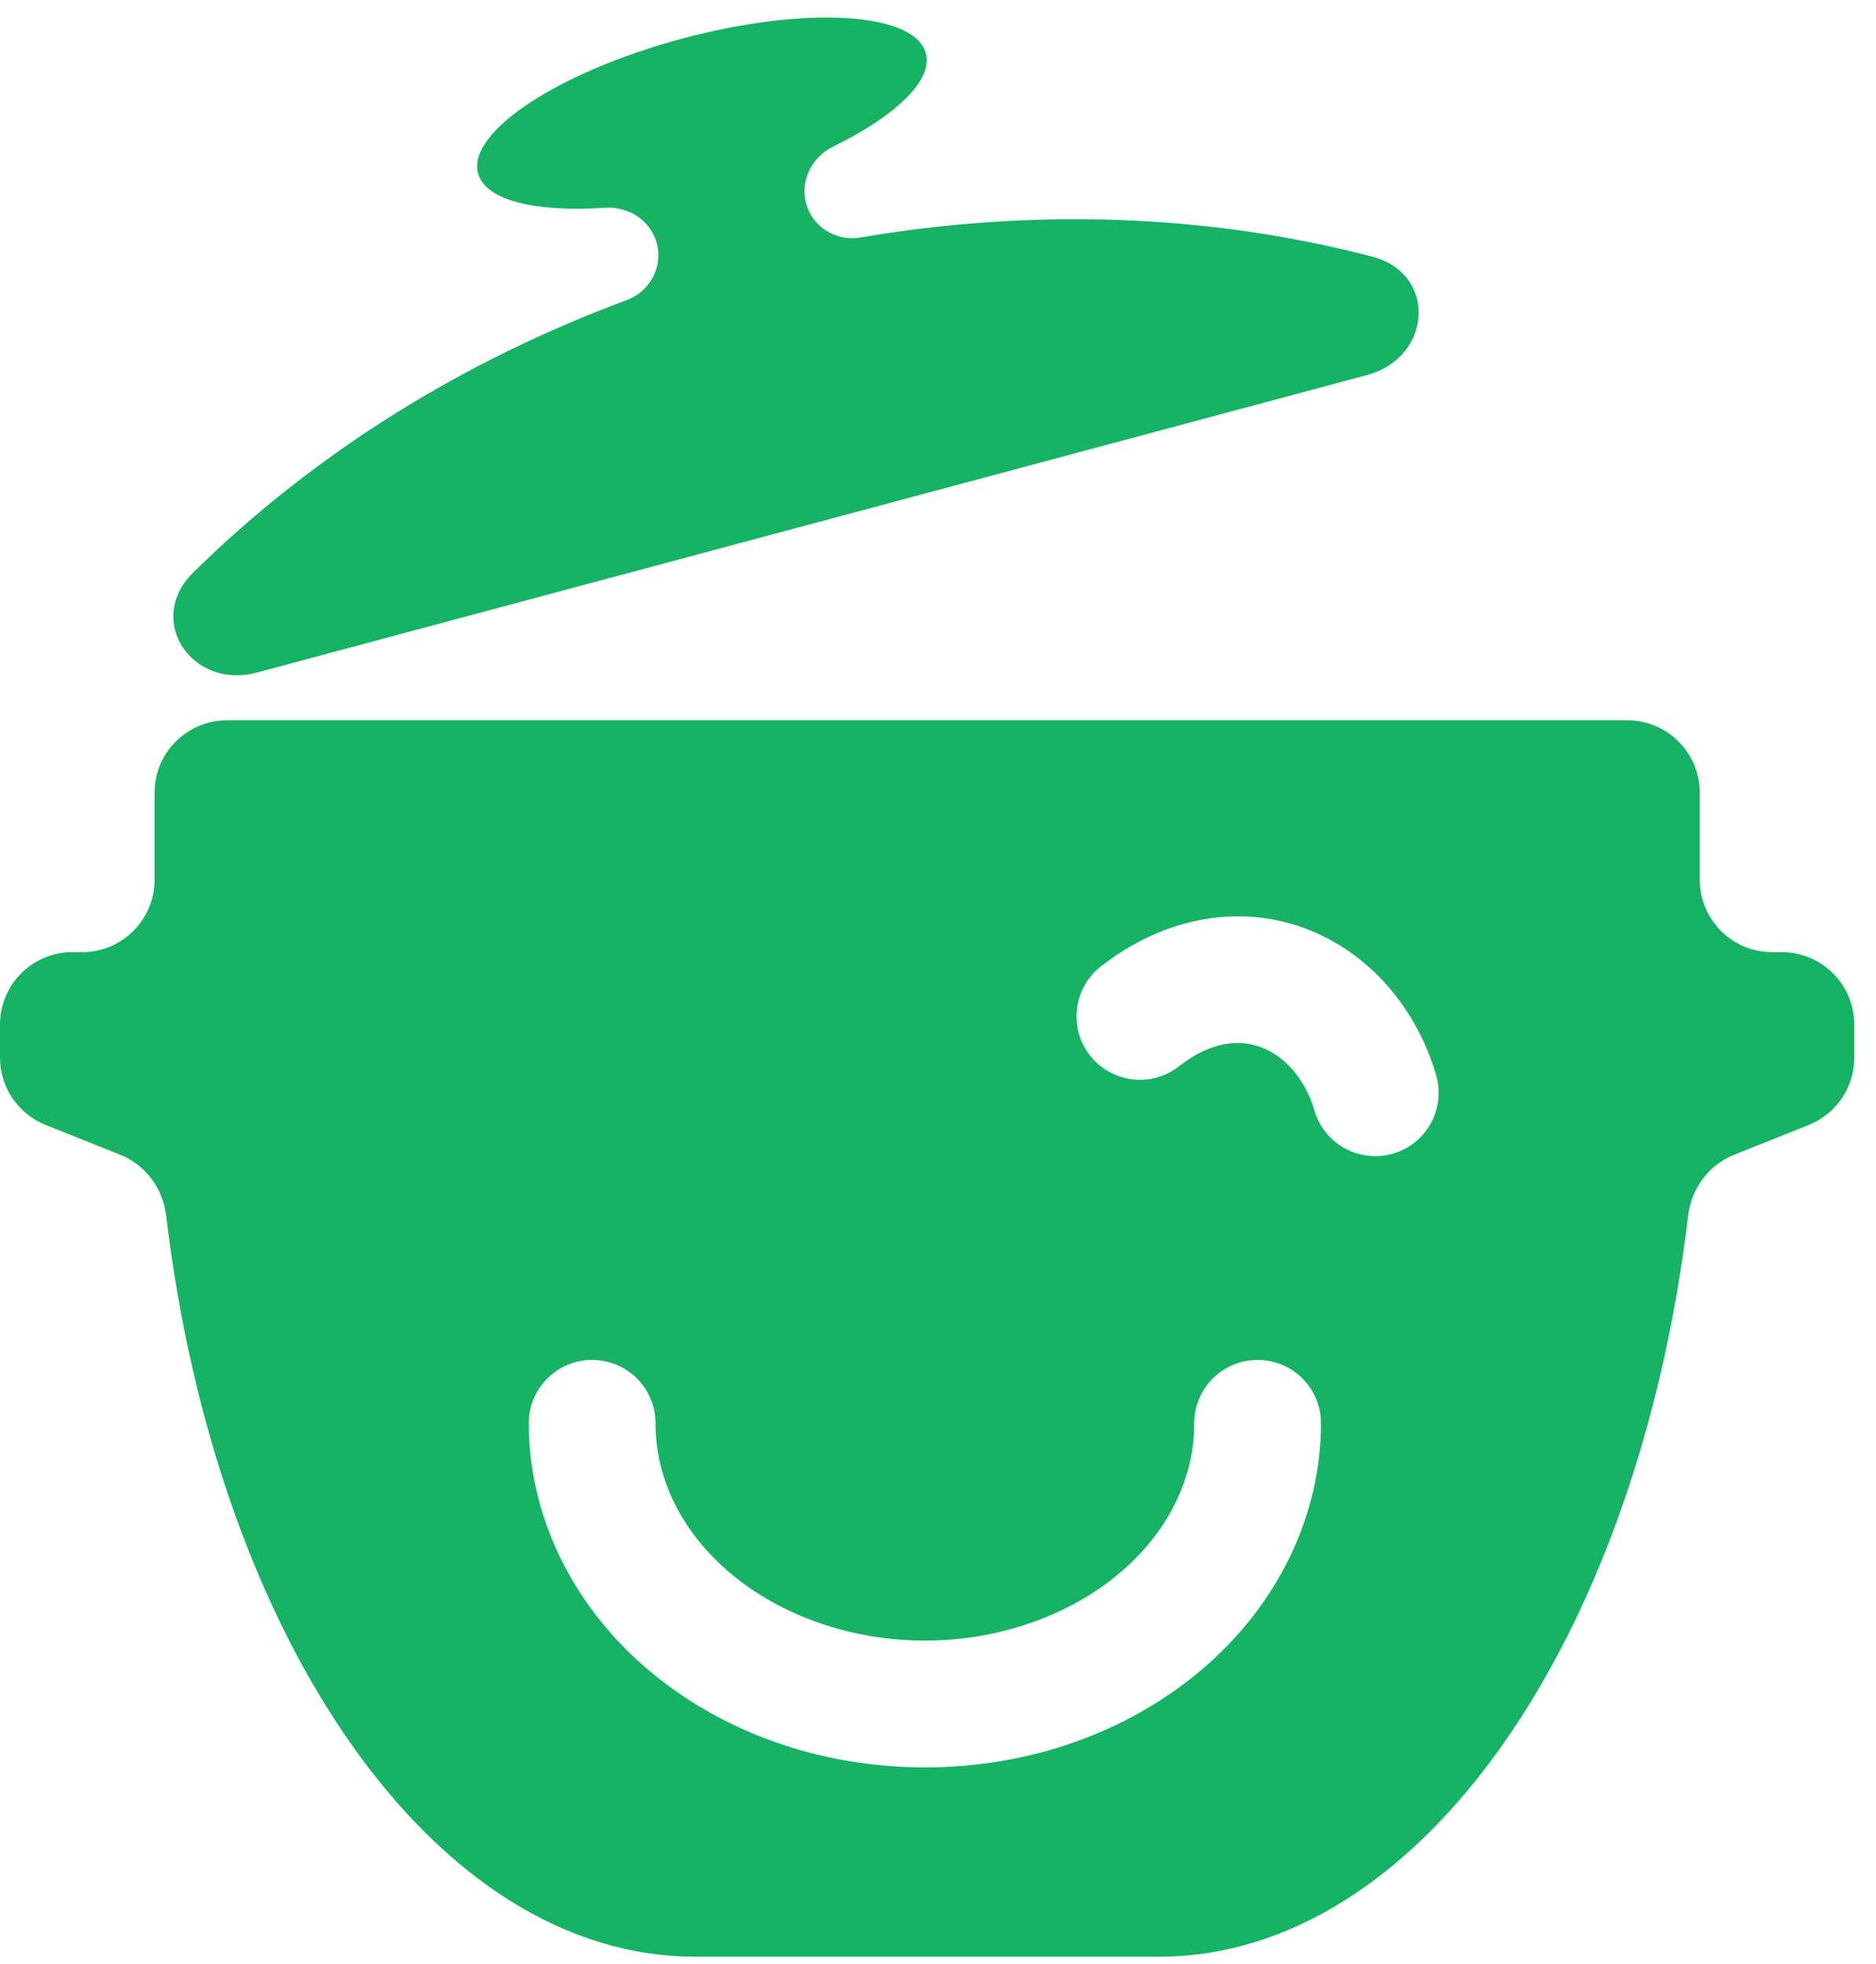 <svg width="64" height="67" viewBox="0 0 64 67" fill="none" xmlns="http://www.w3.org/2000/svg">
<g clip-path="url(#clip0_815_3409)">
<path d="M46.636 12.794L8.763 22.942C6.539 23.538 4.948 21.152 6.587 19.535C10.751 15.424 15.856 12.284 21.384 10.236C22.171 9.944 22.624 9.107 22.406 8.298C22.198 7.521 21.442 7.033 20.641 7.087C18.283 7.246 16.559 6.845 16.309 5.912C15.932 4.505 19.046 2.451 23.265 1.319C27.481 0.188 31.208 0.411 31.585 1.818C31.835 2.751 30.542 3.96 28.422 5.002C27.7 5.356 27.29 6.158 27.498 6.934C27.716 7.745 28.527 8.244 29.353 8.102C35.163 7.112 41.154 7.277 46.816 8.755C49.044 9.337 48.86 12.198 46.635 12.794H46.636Z" fill="#16B364"/>
<path d="M60.788 32.479H60.459C59.093 32.479 57.988 31.373 57.988 30.008V27.042C57.988 25.677 56.882 24.571 55.517 24.571H7.744C6.378 24.571 5.273 25.677 5.273 27.042V30.008C5.273 31.373 4.167 32.479 2.802 32.479H2.471C1.106 32.479 0 33.584 0 34.95V36.077C0 37.087 0.615 37.997 1.554 38.372L4.102 39.391C4.965 39.737 5.557 40.539 5.668 41.464C7.384 55.887 14.805 66.746 23.722 66.746H39.537C48.454 66.746 55.875 55.886 57.592 41.464C57.702 40.54 58.293 39.737 59.158 39.393L61.705 38.374C62.644 37.998 63.259 37.09 63.259 36.079V34.951C63.259 33.586 62.153 32.48 60.788 32.48V32.479ZM40.973 56.974C38.439 59.112 35.093 60.289 31.552 60.289C28.011 60.289 24.666 59.112 22.131 56.974C19.53 54.78 18.039 51.709 18.039 48.551C18.039 47.357 19.007 46.389 20.201 46.389C21.395 46.389 22.363 47.357 22.363 48.551C22.363 50.46 23.271 52.278 24.921 53.669C26.65 55.127 29.067 55.964 31.552 55.964C34.037 55.964 36.456 55.127 38.185 53.669C39.835 52.278 40.741 50.46 40.741 48.551C40.741 47.357 41.71 46.389 42.904 46.389C44.097 46.389 45.066 47.357 45.066 48.551C45.066 51.709 43.574 54.78 40.973 56.974ZM47.529 39.351C47.325 39.411 47.12 39.439 46.917 39.439C45.983 39.439 45.121 38.829 44.845 37.887C44.522 36.792 43.801 35.969 42.916 35.686C42.071 35.416 41.14 35.652 40.222 36.372C39.282 37.109 37.923 36.944 37.186 36.005C36.449 35.066 36.615 33.706 37.554 32.97C39.591 31.373 42.026 30.862 44.233 31.569C46.485 32.29 48.264 34.196 48.992 36.667C49.328 37.813 48.673 39.014 47.527 39.351H47.529Z" fill="#16B364"/>
</g>
<defs>
<clipPath id="clip0_815_3409">
<rect width="64" height="67" fill="white"/>
</clipPath>
</defs>
</svg>
